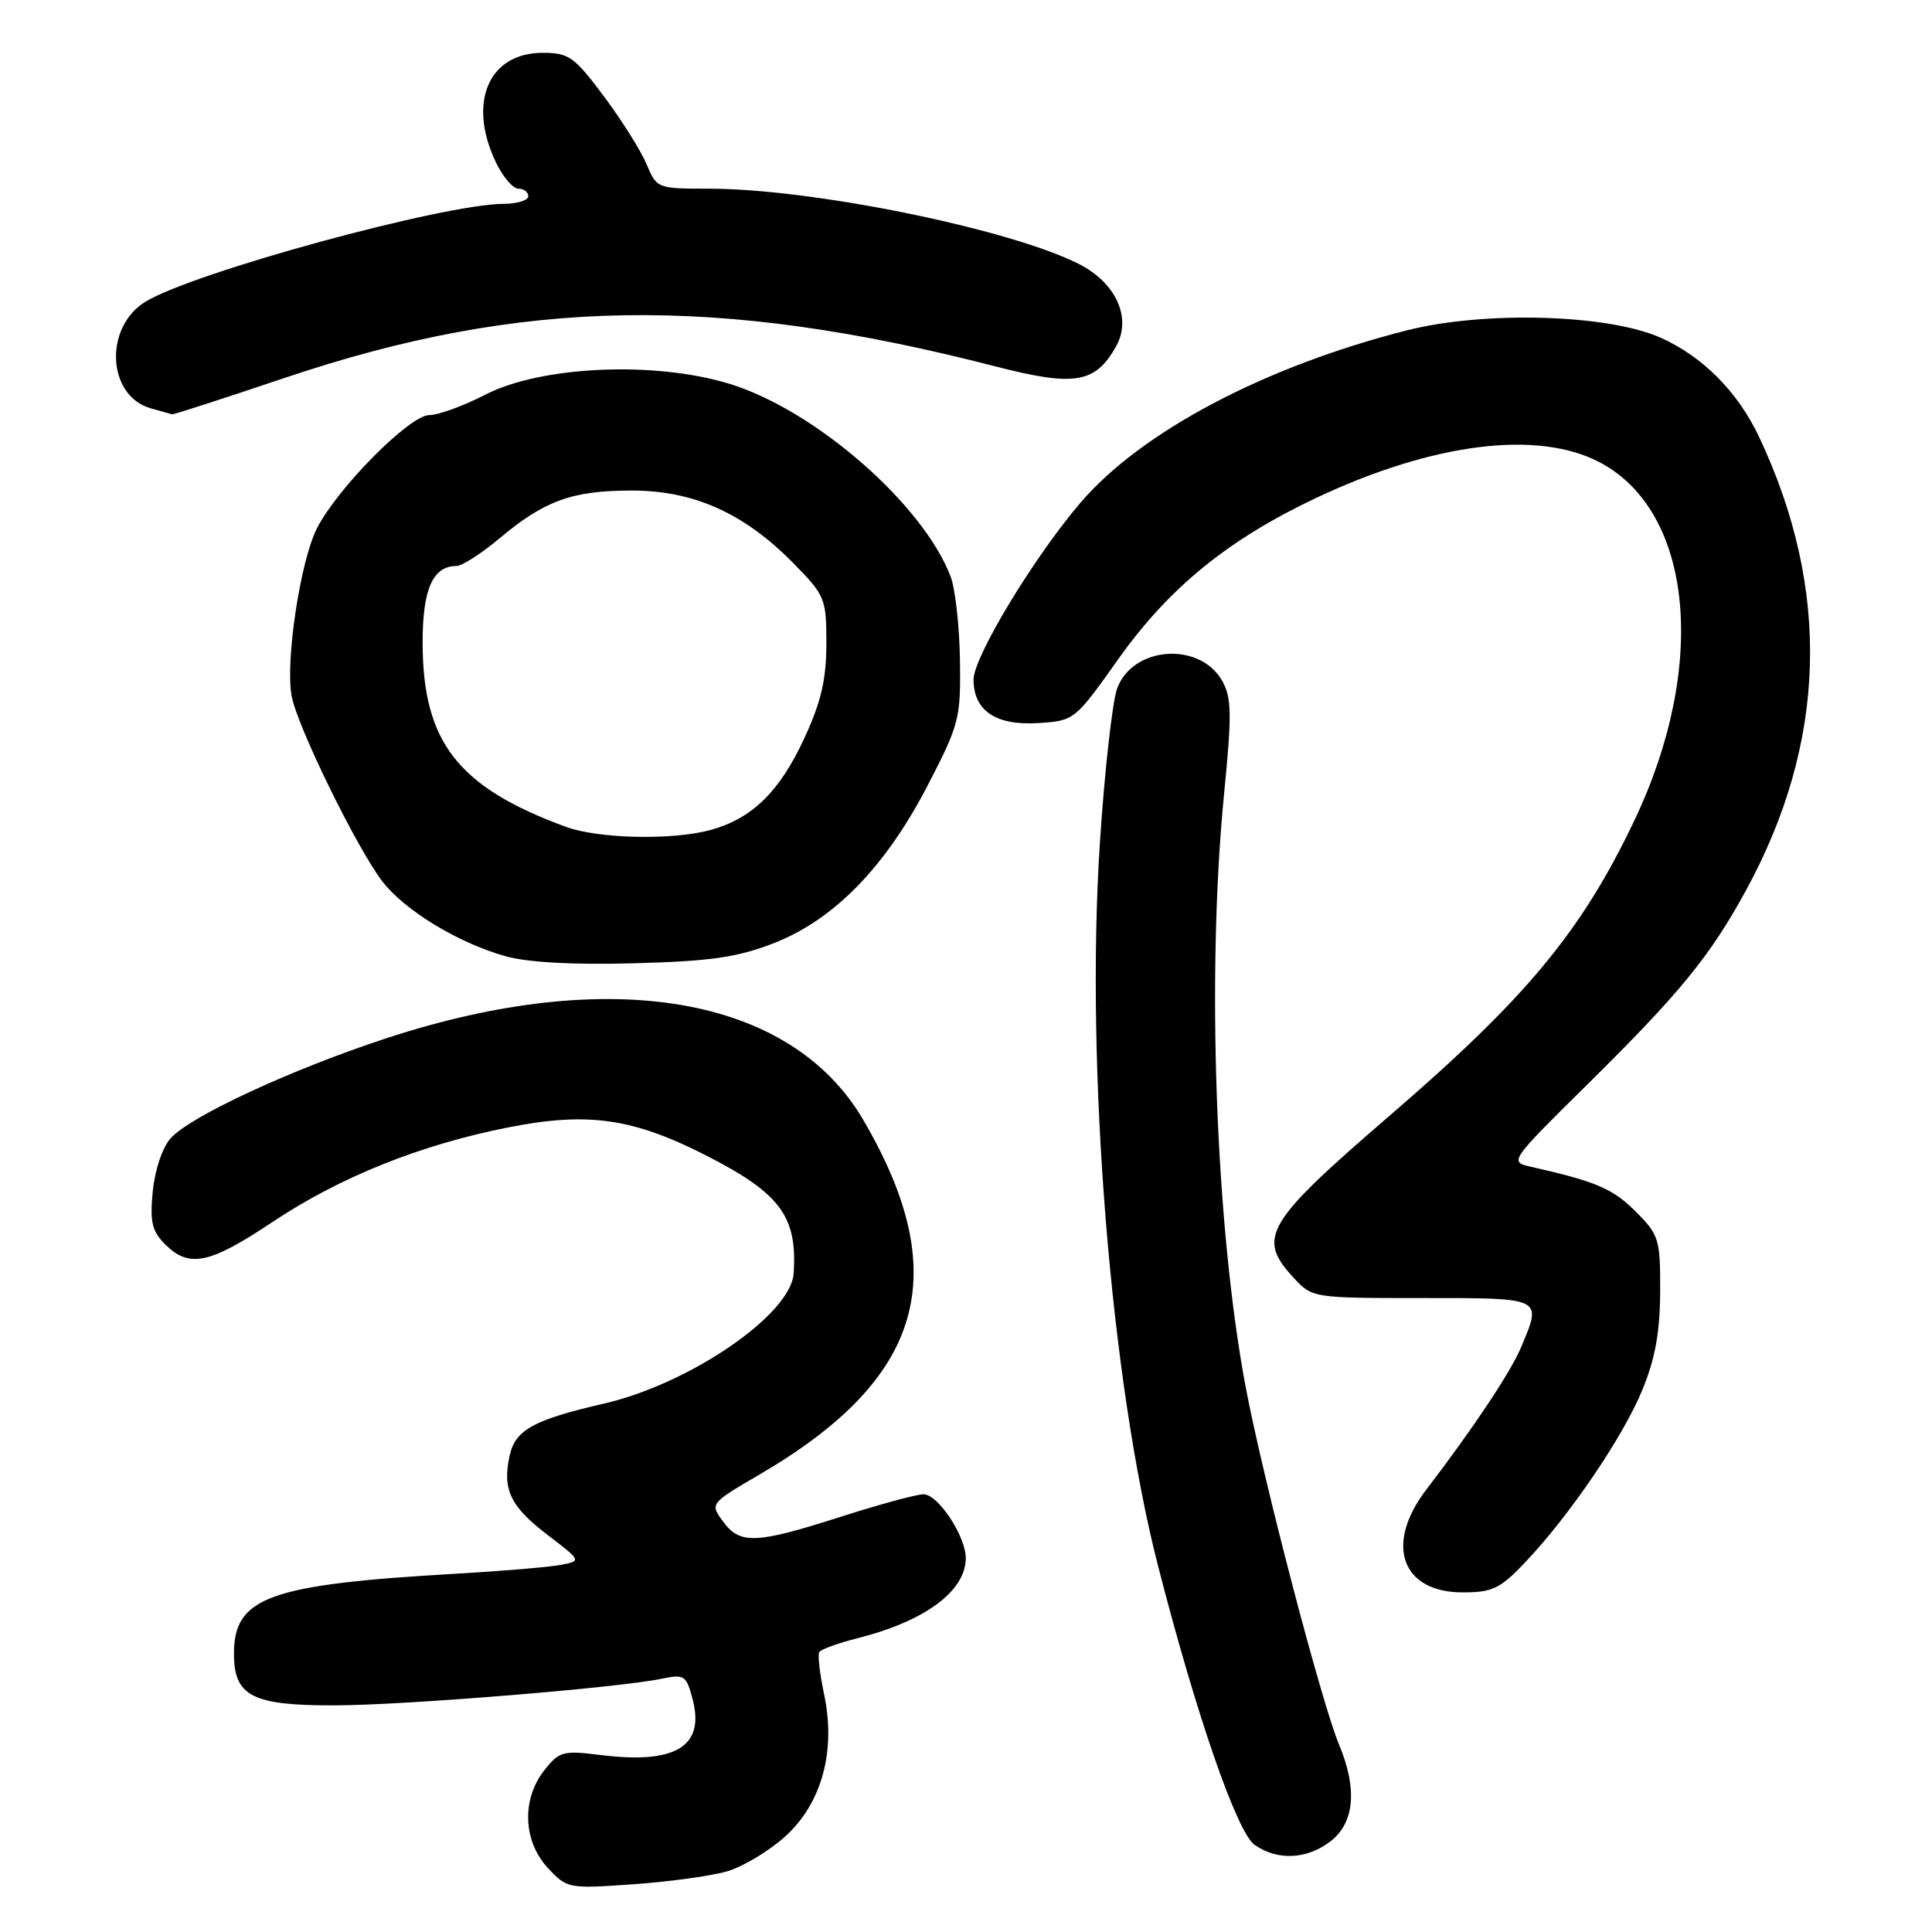 <?xml version="1.0" encoding="UTF-8" standalone="no"?>
<!DOCTYPE svg PUBLIC "-//W3C//DTD SVG 1.1//EN" "http://www.w3.org/Graphics/SVG/1.1/DTD/svg11.dtd" >
<svg xmlns="http://www.w3.org/2000/svg" xmlns:xlink="http://www.w3.org/1999/xlink" version="1.1" viewBox="0 0 256 256">
 <g >
 <path fill="currentColor"
d=" M 96.32 247.97 C 98.42 247.36 101.88 245.29 104.01 243.37 C 108.90 238.96 110.80 232.00 109.19 224.46 C 108.62 221.77 108.33 219.27 108.56 218.91 C 108.78 218.54 111.07 217.72 113.63 217.07 C 122.53 214.83 127.93 210.85 127.97 206.50 C 128.00 203.60 124.31 198.00 122.37 198.00 C 121.45 198.00 116.49 199.35 111.34 201.00 C 100.13 204.59 98.03 204.67 95.79 201.58 C 94.07 199.22 94.08 199.22 100.68 195.36 C 122.41 182.66 126.41 168.91 114.36 148.35 C 104.76 131.97 80.84 127.87 51.30 137.54 C 38.65 141.68 25.17 147.93 22.60 150.84 C 21.51 152.07 20.51 155.06 20.24 157.87 C 19.85 161.91 20.14 163.14 21.88 164.88 C 25.05 168.05 27.74 167.50 36.00 161.99 C 45.05 155.95 55.69 151.68 67.48 149.36 C 77.99 147.30 83.93 148.17 93.77 153.21 C 103.43 158.17 105.67 161.24 105.16 168.75 C 104.78 174.20 91.40 183.37 80.00 185.99 C 70.71 188.13 68.27 189.47 67.53 192.88 C 66.54 197.38 67.61 199.61 72.60 203.42 C 77.06 206.83 77.06 206.83 74.28 207.36 C 72.75 207.65 66.55 208.17 60.50 208.52 C 35.65 209.95 31.00 211.62 31.00 219.12 C 31.00 224.77 33.43 226.01 44.47 225.97 C 53.76 225.94 82.02 223.63 87.69 222.44 C 90.68 221.82 90.94 221.99 91.77 225.14 C 93.44 231.43 89.52 233.80 79.51 232.54 C 74.60 231.93 74.09 232.07 72.12 234.58 C 69.10 238.41 69.30 243.95 72.58 247.50 C 75.13 250.24 75.30 250.28 83.83 249.68 C 88.60 249.35 94.22 248.58 96.32 247.97 Z  M 176.37 243.93 C 179.48 241.48 179.86 236.99 177.45 231.22 C 175.11 225.64 167.36 195.96 165.08 183.90 C 161.06 162.63 159.84 129.14 162.20 105.16 C 163.24 94.62 163.20 92.45 161.96 90.24 C 158.99 84.96 150.06 85.61 148.02 91.25 C 147.38 93.04 146.35 102.31 145.73 111.85 C 143.82 141.50 147.16 182.96 153.43 207.42 C 158.47 227.10 163.91 242.83 166.24 244.45 C 169.29 246.59 173.24 246.39 176.37 243.93 Z  M 202.07 207.04 C 207.93 200.88 215.06 190.41 217.62 184.17 C 219.32 180.03 219.96 176.52 219.98 171.15 C 220.00 164.15 219.84 163.64 216.69 160.49 C 213.69 157.49 211.45 156.54 202.72 154.57 C 200.00 153.96 200.14 153.75 210.31 143.72 C 222.58 131.61 226.58 126.72 231.34 118.00 C 242.06 98.38 242.65 78.15 233.09 57.90 C 230.26 51.90 225.59 47.21 220.00 44.73 C 213.03 41.64 196.70 41.17 186.44 43.77 C 167.61 48.54 151.23 57.19 143.16 66.62 C 136.96 73.89 129.00 87.05 129.00 90.05 C 129.00 94.18 131.97 96.17 137.59 95.81 C 142.35 95.50 142.43 95.44 148.17 87.35 C 154.91 77.85 162.78 71.45 174.50 65.93 C 189.93 58.67 203.80 56.94 211.99 61.27 C 224.39 67.83 226.33 88.35 216.48 108.89 C 209.50 123.48 202.23 132.23 184.24 147.74 C 167.60 162.08 166.48 163.99 171.45 169.35 C 173.89 171.98 174.01 172.00 188.45 172.00 C 204.55 172.00 204.33 171.89 201.57 178.48 C 200.20 181.77 195.23 189.23 188.98 197.40 C 183.44 204.64 185.70 211.00 193.81 211.00 C 197.75 211.00 198.78 210.51 202.07 207.04 Z  M 102.47 125.00 C 110.48 121.90 117.31 114.91 122.94 104.04 C 127.11 95.98 127.31 95.21 127.20 87.46 C 127.13 82.99 126.58 78.02 125.97 76.42 C 122.33 66.84 108.04 54.36 96.70 50.87 C 86.77 47.81 71.69 48.48 64.28 52.31 C 61.41 53.79 58.08 55.00 56.88 55.00 C 54.30 55.00 44.74 64.63 42.00 70.00 C 39.80 74.31 37.79 87.59 38.64 92.21 C 39.36 96.19 47.21 112.24 50.62 116.73 C 53.55 120.59 60.63 124.91 66.93 126.69 C 69.91 127.53 75.85 127.86 84.00 127.64 C 94.12 127.37 97.64 126.87 102.47 125.00 Z  M 37.80 50.05 C 69.23 39.47 95.08 39.06 131.90 48.55 C 142.41 51.26 145.14 50.80 147.89 45.89 C 149.99 42.15 147.90 37.50 143.00 35.00 C 133.88 30.35 107.65 25.00 93.94 25.00 C 87.08 25.00 87.02 24.97 85.67 21.75 C 84.92 19.96 82.37 15.91 80.01 12.75 C 76.09 7.51 75.38 7.00 71.89 7.00 C 64.75 7.00 61.93 13.58 65.69 21.47 C 66.61 23.41 67.96 25.00 68.69 25.00 C 69.41 25.00 70.00 25.45 70.00 26.00 C 70.00 26.55 68.54 27.00 66.75 27.01 C 58.81 27.03 25.70 36.07 19.29 39.97 C 13.73 43.35 14.19 52.50 20.00 54.11 C 21.38 54.49 22.63 54.85 22.80 54.90 C 22.96 54.96 29.71 52.77 37.80 50.05 Z  M 74.95 109.55 C 60.63 104.28 56.00 98.30 56.00 85.10 C 56.00 78.06 57.36 75.00 60.48 75.00 C 61.21 75.00 63.77 73.36 66.16 71.36 C 72.14 66.33 75.82 65.00 83.70 65.00 C 91.95 65.00 98.62 68.00 105.16 74.66 C 109.34 78.92 109.50 79.31 109.50 85.29 C 109.49 90.03 108.81 92.99 106.59 97.79 C 103.33 104.86 99.70 108.43 94.22 109.96 C 89.18 111.36 79.28 111.15 74.95 109.55 Z "/>
</g>
</svg>